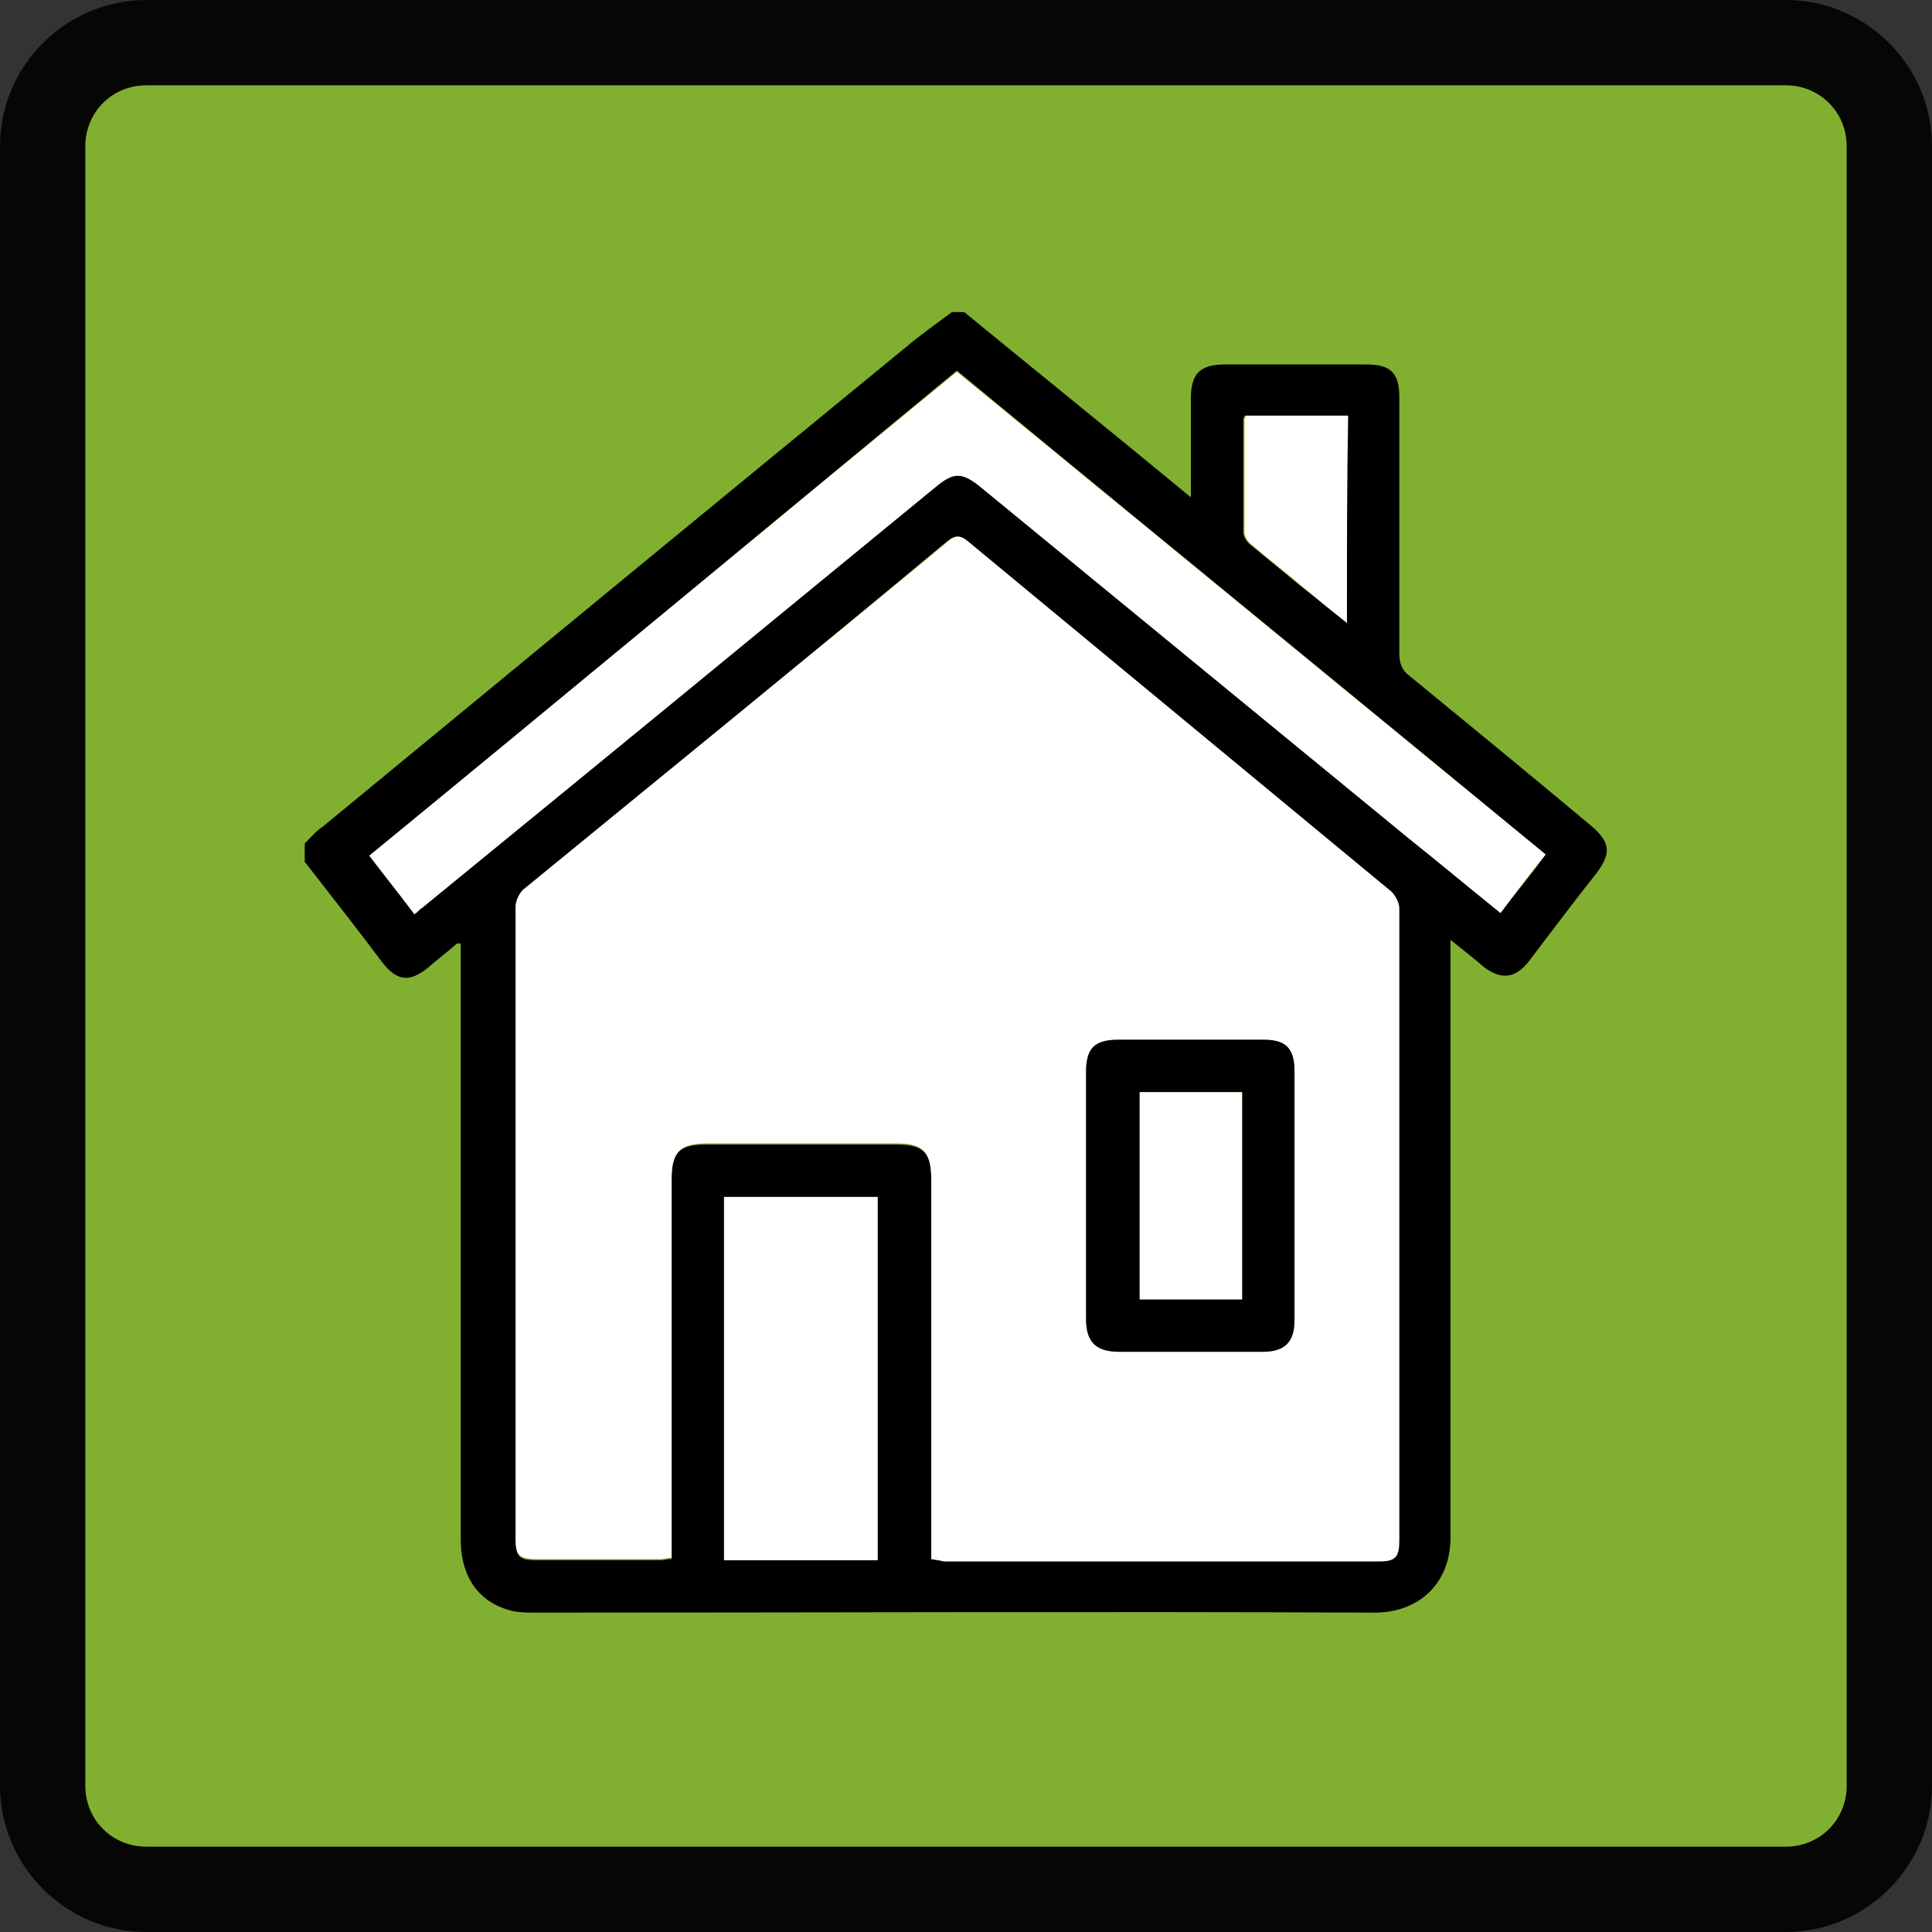 <svg enable-background="new 0 0 158.5 158.5" viewBox="0 0 158.5 158.5" xmlns="http://www.w3.org/2000/svg"><rect x="0" y="0" width="158.5" height="158.5" fill="#333333" stroke="none"/><path d="m12 155c-4.7 0-8.5-3.8-8.5-8.5v-134.5c0-4.7 3.8-8.5 8.5-8.5h134.5c4.7 0 8.5 3.8 8.5 8.5v134.5c0 4.7-3.8 8.5-8.5 8.5z" fill="#81b031"/><path d="m146.5 7c2.8 0 5 2.2 5 5v134.5c0 2.8-2.2 5-5 5h-134.5c-2.8 0-5-2.2-5-5v-134.5c0-2.8 2.2-5 5-5zm0-7h-134.5c-6.6 0-12 5.4-12 12v134.5c0 6.6 5.4 12 12 12h134.5c6.6 0 12-5.4 12-12v-134.5c0-6.6-5.4-12-12-12z" fill="#060704"/><path d="m78.1 25.6h1c6.1 5 12.3 10 18.6 15.2 0-2.9 0-5.5 0-8.1 0-2 .7-2.8 2.8-2.8h11.6c2 0 2.7.7 2.7 2.7v21c0 .8.2 1.4.9 1.9 5 4.1 10 8.2 14.9 12.3 1.5 1.3 1.6 2.2.4 3.8-1.9 2.4-3.7 4.8-5.6 7.3-1.1 1.4-2.3 1.5-3.7.4-.8-.7-1.6-1.3-2.7-2.2v1.6 47.4c0 4-2.8 6.2-6.2 6.2-22.9-.1-45.8 0-68.8 0-.6 0-1.2 0-1.8-.1-2.8-.6-4.4-2.7-4.4-5.9 0-15.9 0-31.7 0-47.6 0-.4 0-.9 0-1.3-.2 0-.3 0-.3 0-.8.7-1.6 1.3-2.4 2-1.5 1.2-2.5 1.1-3.7-.4-2.1-2.8-4.3-5.6-6.4-8.3 0-.5 0-1 0-1.5.5-.5.9-1 1.5-1.4 15.9-13.1 31.8-26.2 47.8-39.3 1.3-1.1 2.6-2 3.8-2.9zm-1.7 102.3c.4 0 .7.1.9.1h35.8c1.3 0 1.6-.3 1.6-1.7 0-17.3 0-34.6 0-51.9 0-.4-.3-1-.6-1.3-11.5-9.5-23.1-19.1-34.8-28.7-.6-.5-1-.5-1.6 0-11.5 9.6-23.2 19.1-34.8 28.7-.4.3-.6.9-.6 1.4v51.8c0 1.4.3 1.7 1.7 1.7h10.2c.3 0 .5-.1.9-.1 0-.5 0-.9 0-1.3 0-9.9 0-19.9 0-29.8 0-2.3.6-2.9 2.9-2.9h15.6c2.2 0 2.8.7 2.8 2.9v29.9zm50.4-57.8c-16.1-13.3-32.2-26.4-48.3-39.7-16.1 13.3-32.1 26.6-48.2 39.8 1.3 1.7 2.5 3.2 3.7 4.8.3-.2.4-.4.6-.5 14-11.5 28-23 42.1-34.5 1.6-1.3 2.3-1.3 3.8 0 11.7 9.6 23.4 19.2 35.1 28.8 2.5 2 4.9 4 7.5 6.1 1.2-1.6 2.5-3.1 3.7-4.8zm-54.8 57.9c0-10 0-19.9 0-29.8-4.3 0-8.4 0-12.6 0v29.8zm38.5-76.9c0-5.8 0-11.4 0-17-2.8 0-5.6 0-8.4 0 0 .1-.1.2-.1.3v9.3c0 .3.3.8.6 1 1.3 1.1 2.7 2.2 4 3.3 1.3 1 2.5 2 3.9 3.1z"/><g fill="#fff"><path d="m76.4 127.9c0-.4 0-.9 0-1.3 0-10 0-19.9 0-29.9 0-2.2-.7-2.9-2.8-2.9-5.2 0-10.4 0-15.6 0-2.2 0-2.9.7-2.9 2.9v29.8 1.3c-.4 0-.6.1-.9.1-3.4 0-6.8 0-10.2 0-1.4 0-1.7-.3-1.7-1.7 0-17.3 0-34.5 0-51.8 0-.5.3-1.1.6-1.4 11.6-9.5 23.3-19 34.9-28.6.6-.5 1-.5 1.6 0 11.6 9.6 23.2 19.2 34.8 28.8.3.3.6.9.6 1.3v51.9c0 1.3-.3 1.7-1.6 1.7-11.9 0-23.9 0-35.8 0-.3-.1-.6-.1-1-.2zm29.8-29.8c0-3.4 0-6.8 0-10.2 0-1.8-.7-2.6-2.5-2.6-4 0-8 0-12 0-1.8 0-2.6.8-2.6 2.6v20.3c0 1.9.8 2.6 2.7 2.7h11.8c1.8 0 2.6-.8 2.6-2.6 0-3.4 0-6.8 0-10.2z"/><path d="m126.8 70.1c-1.3 1.6-2.5 3.2-3.7 4.8-2.6-2.1-5-4.1-7.5-6.1-11.7-9.6-23.4-19.2-35.1-28.8-1.6-1.3-2.3-1.3-3.8 0-14 11.5-28 23-42.1 34.5-.2.1-.3.3-.6.5-1.2-1.6-2.4-3.1-3.7-4.8 16.1-13.2 32.1-26.5 48.2-39.7 16.1 13.2 32.2 26.4 48.3 39.6z"/><path d="m72 128c-4.2 0-8.4 0-12.6 0 0-9.9 0-19.8 0-29.8h12.6z"/><path d="m110.5 51.1c-1.4-1.1-2.6-2.1-3.8-3.1-1.3-1.1-2.7-2.2-4-3.3-.3-.2-.6-.7-.6-1 0-3.1 0-6.2 0-9.3 0-.1.1-.2.1-.3h8.4c-.1 5.7-.1 11.3-.1 17z"/></g><path d="m106.2 98.1v10.2c0 1.8-.8 2.6-2.6 2.6-3.9 0-7.8 0-11.8 0-1.9 0-2.7-.8-2.7-2.7 0-6.8 0-13.5 0-20.3 0-1.9.7-2.6 2.6-2.6h12c1.8 0 2.5.7 2.5 2.6zm-12.7-8.5v17h8.4c0-5.7 0-11.3 0-17-2.8 0-5.5 0-8.4 0z"/><path d="m93.5 89.6h8.4v17c-2.8 0-5.6 0-8.4 0 0-5.6 0-11.3 0-17z" fill="#fff"/></svg>